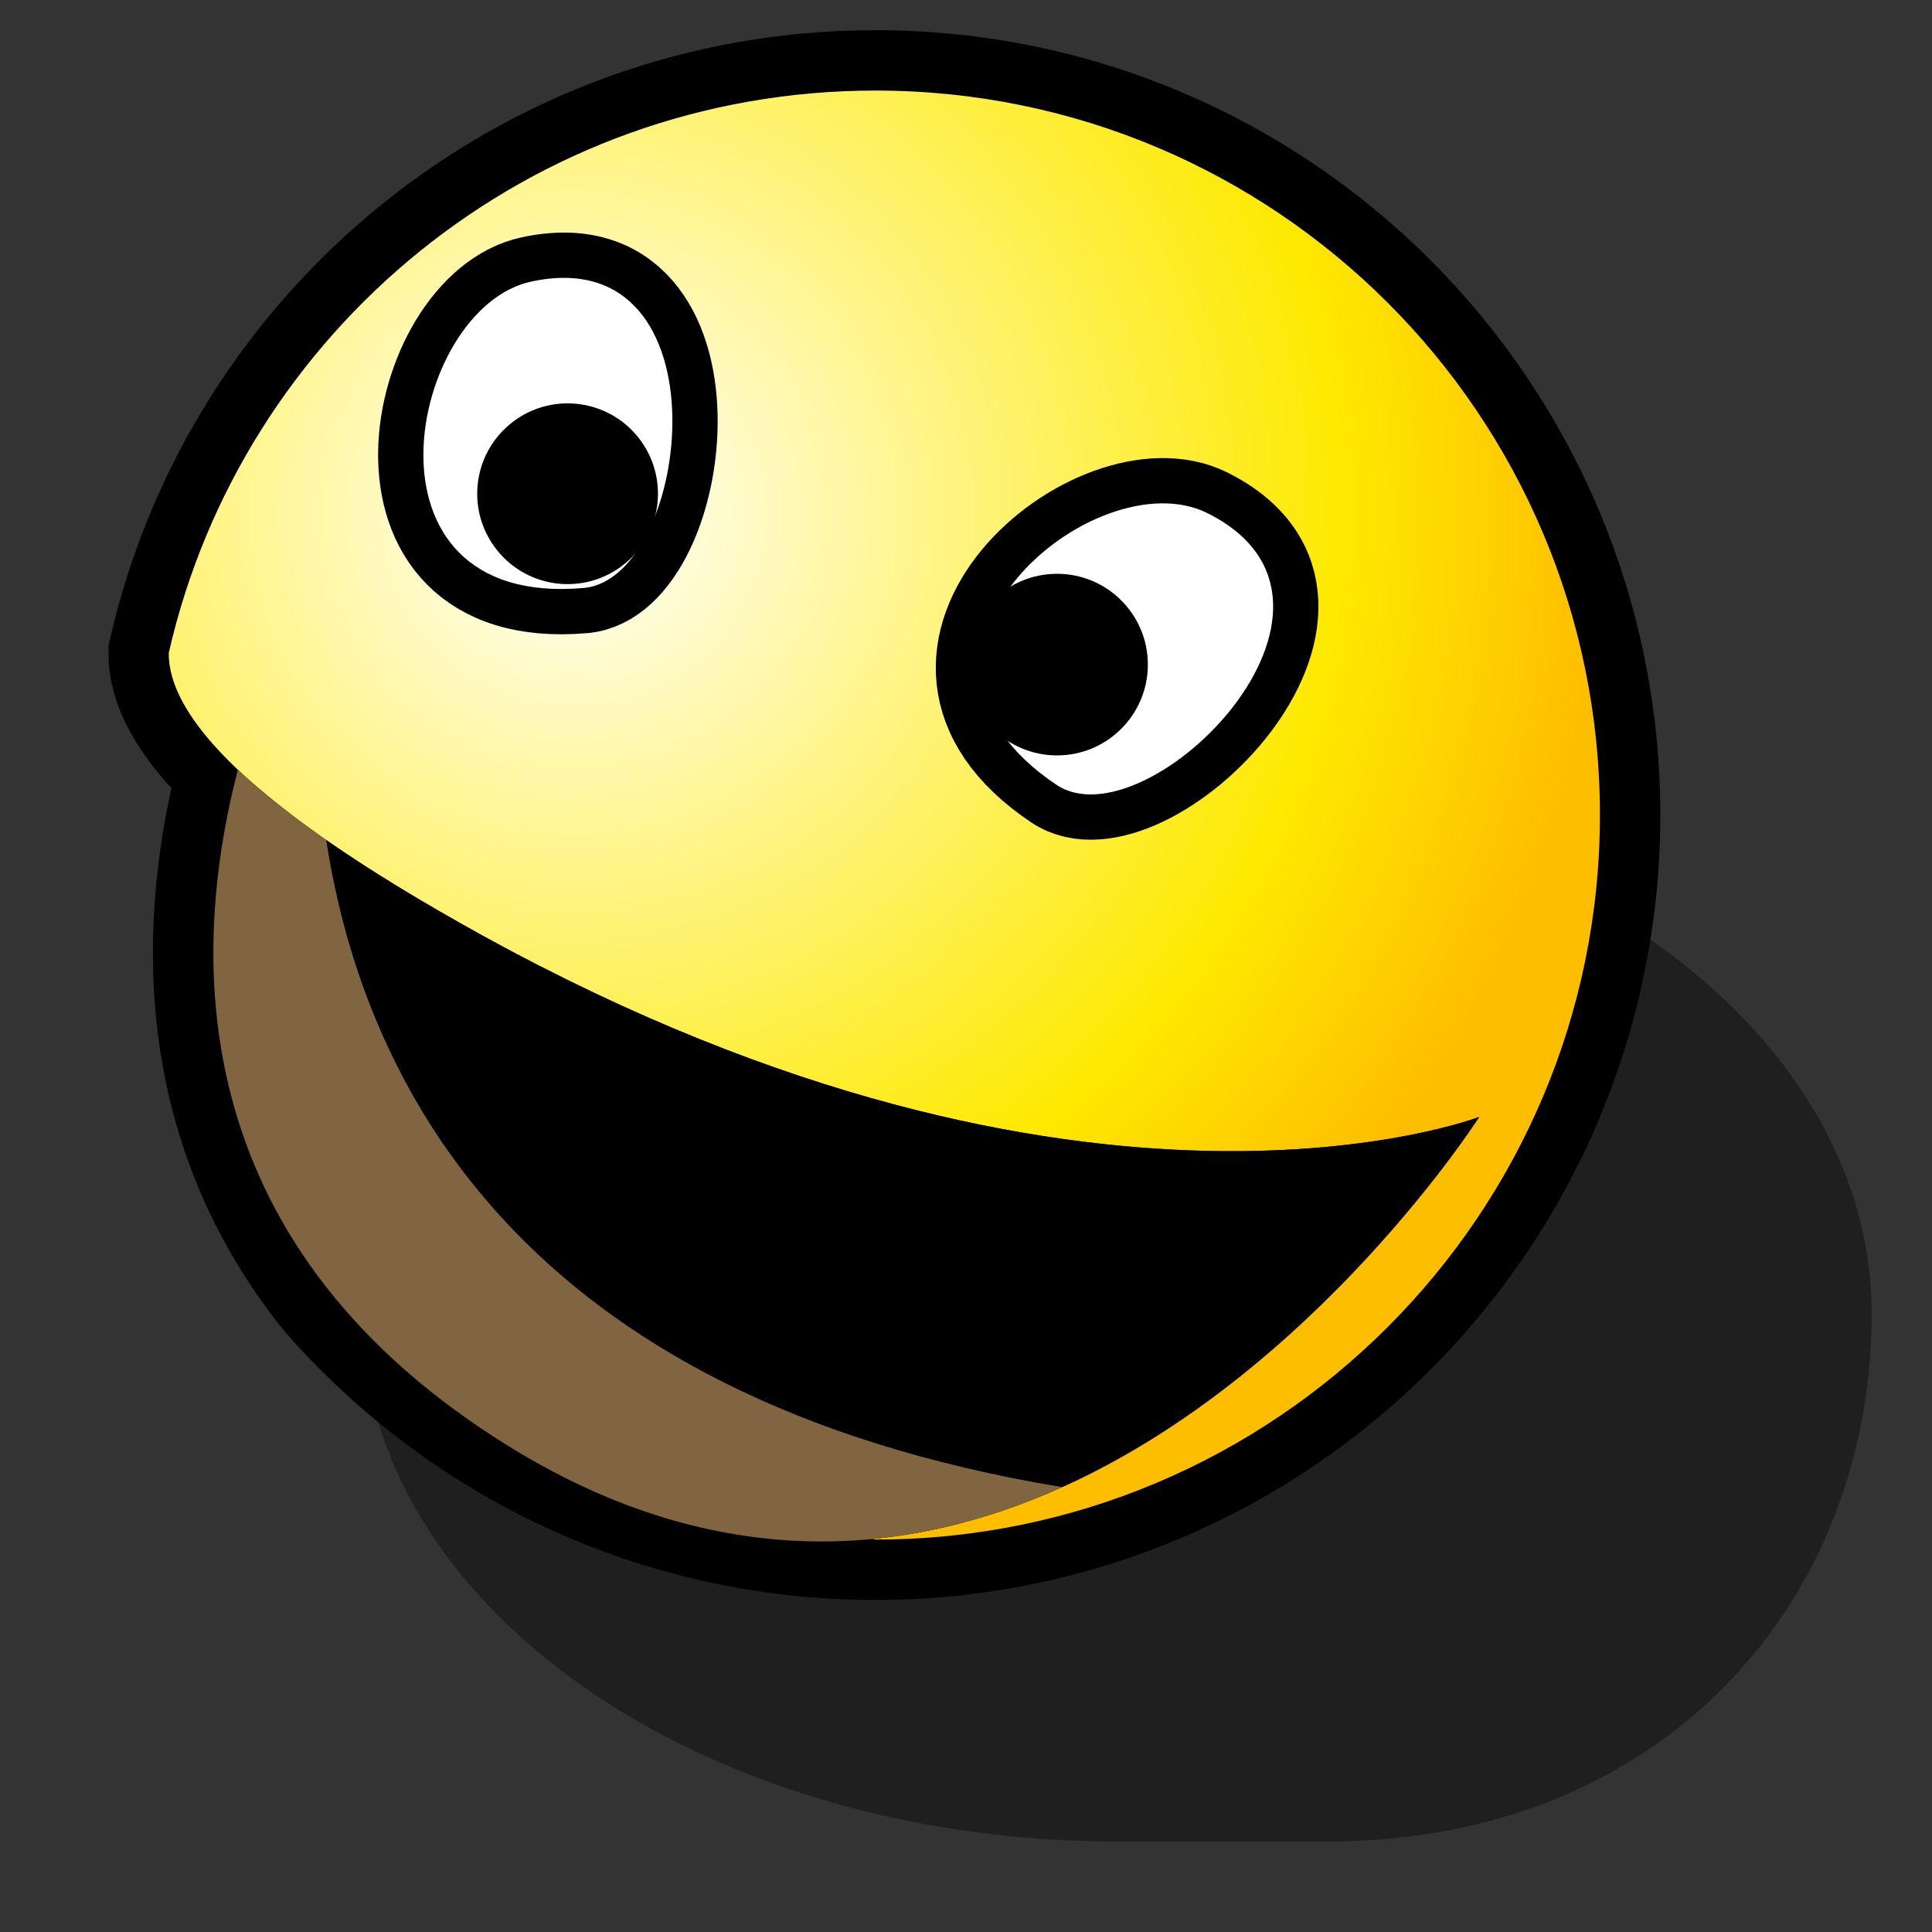 <?xml version="1.0" encoding="UTF-8" standalone="yes"?>
<svg version="1.1" width="64" height="64" color-interpolation="linearRGB"
     xmlns:svg="http://www.w3.org/2000/svg" xmlns="http://www.w3.org/2000/svg">
 <rect width="100%" height="100%" fill="#333333" stroke="none"/>
 <g>
  <path style="fill:#000000; fill-opacity:0.4"
        d="M37 61C23.18 61 12 53.15 12 43.5C12 33.82 23.18 26 37 26C50.79 26 62 33.82 62 43.5C62 53.15 55 61 44 61C41.66 61 39.32 61 37 61V61z"
  />
  <path style="fill:none; stroke:#000000; stroke-width:4"
        d="M29 3C17.57 3 8.02 10.96 5.59 21.63C5.58 22.64 6.2 23.91 7.88 25.5C6.59 30.45 6.32 37.07 10.97 42.83C15.36 47.83 21.8 51 29 51C42.24 51 53 40.24 53 27C53 13.73 42.24 3 29 3V3z"
  />
  <radialGradient id="gradient0" gradientUnits="userSpaceOnUse" cx="0" cy="0" r="64" gradientTransform="matrix(0,0.531,-0.531,0,19,17)">
   <stop offset="0" stop-color="#ffffff"/>
   <stop offset="0.749" stop-color="#fee900"/>
   <stop offset="1" stop-color="#febe00"/>
  </radialGradient>
  <path style="fill:url(#gradient0)"
        d="M29 3C17.57 3 8.02 10.96 5.59 21.63C5.58 22.64 6.2 23.91 7.88 25.5C9.5 27.02 12.06 28.83 16 31C36 42 49 37 49 37C49 37 40.8 49.84 28.91 50.98C28.93 50.98 28.96 51 29 51C42.24 51 53 40.24 53 27C53 13.73 42.24 3 29 3V3z"
  />
  <path style="fill:#806540"
        d="M10.81 27.83C9.6 26.98 8.63 26.21 7.88 25.5C6.19 32.02 6.25 41.43 17 48C23.81 52.15 30.06 51.58 35.19 49.26C17.2 46.29 12.04 35.84 10.81 27.83V27.83z"
  />
  <path style="fill:#000000"
        d="M16 31C13.9 29.84 12.19 28.79 10.81 27.83C12.04 35.84 17.2 46.29 35.19 49.26C43.59 45.47 49 37 49 37C49 37 36 42 16 31V31z"
  />
  <path style="fill:none; stroke:#000000; stroke-width:3; stroke-linejoin:round"
        d="M40 17C46 20 38 28 35 26C28.5 21.66 36.3 15.14 40 17z"
  />
  <path style="fill:#ffffff"
        d="M40 17C46 20 38 28 35 26C28.5 21.66 36.3 15.14 40 17z"
  />
  <path style="fill:#000000"
        d="M32 16C23.15 16 16 23.15 16 32C16 40.83 23.15 48 32 48C40.83 48 48 40.83 48 32C48 23.15 40.83 16 32 16z"
        transform="matrix(0.188,0,0,0.188,29,16)"
  />
  <path style="fill:none; stroke:#000000; stroke-width:3; stroke-linejoin:round"
        d="M40 17C46 20 38 28 35 26C28.5 21.66 36.3 15.14 40 17z"
        transform="matrix(0.78,-0.626,0.626,0.78,-24.244,21.108)"
  />
  <path style="fill:#ffffff"
        d="M40 17C46 20 38 28 35 26C28.5 21.66 36.3 15.14 40 17z"
        transform="matrix(0.78,-0.626,0.626,0.78,-24.244,21.108)"
  />
  <path style="fill:#000000"
        d="M32 16C23.15 16 16 23.15 16 32C16 40.83 23.15 48 32 48C40.83 48 48 40.83 48 32C48 23.15 40.83 16 32 16z"
        transform="matrix(0.146,-0.117,0.117,0.146,10.387,15.428)"
  />
 </g>
</svg>
